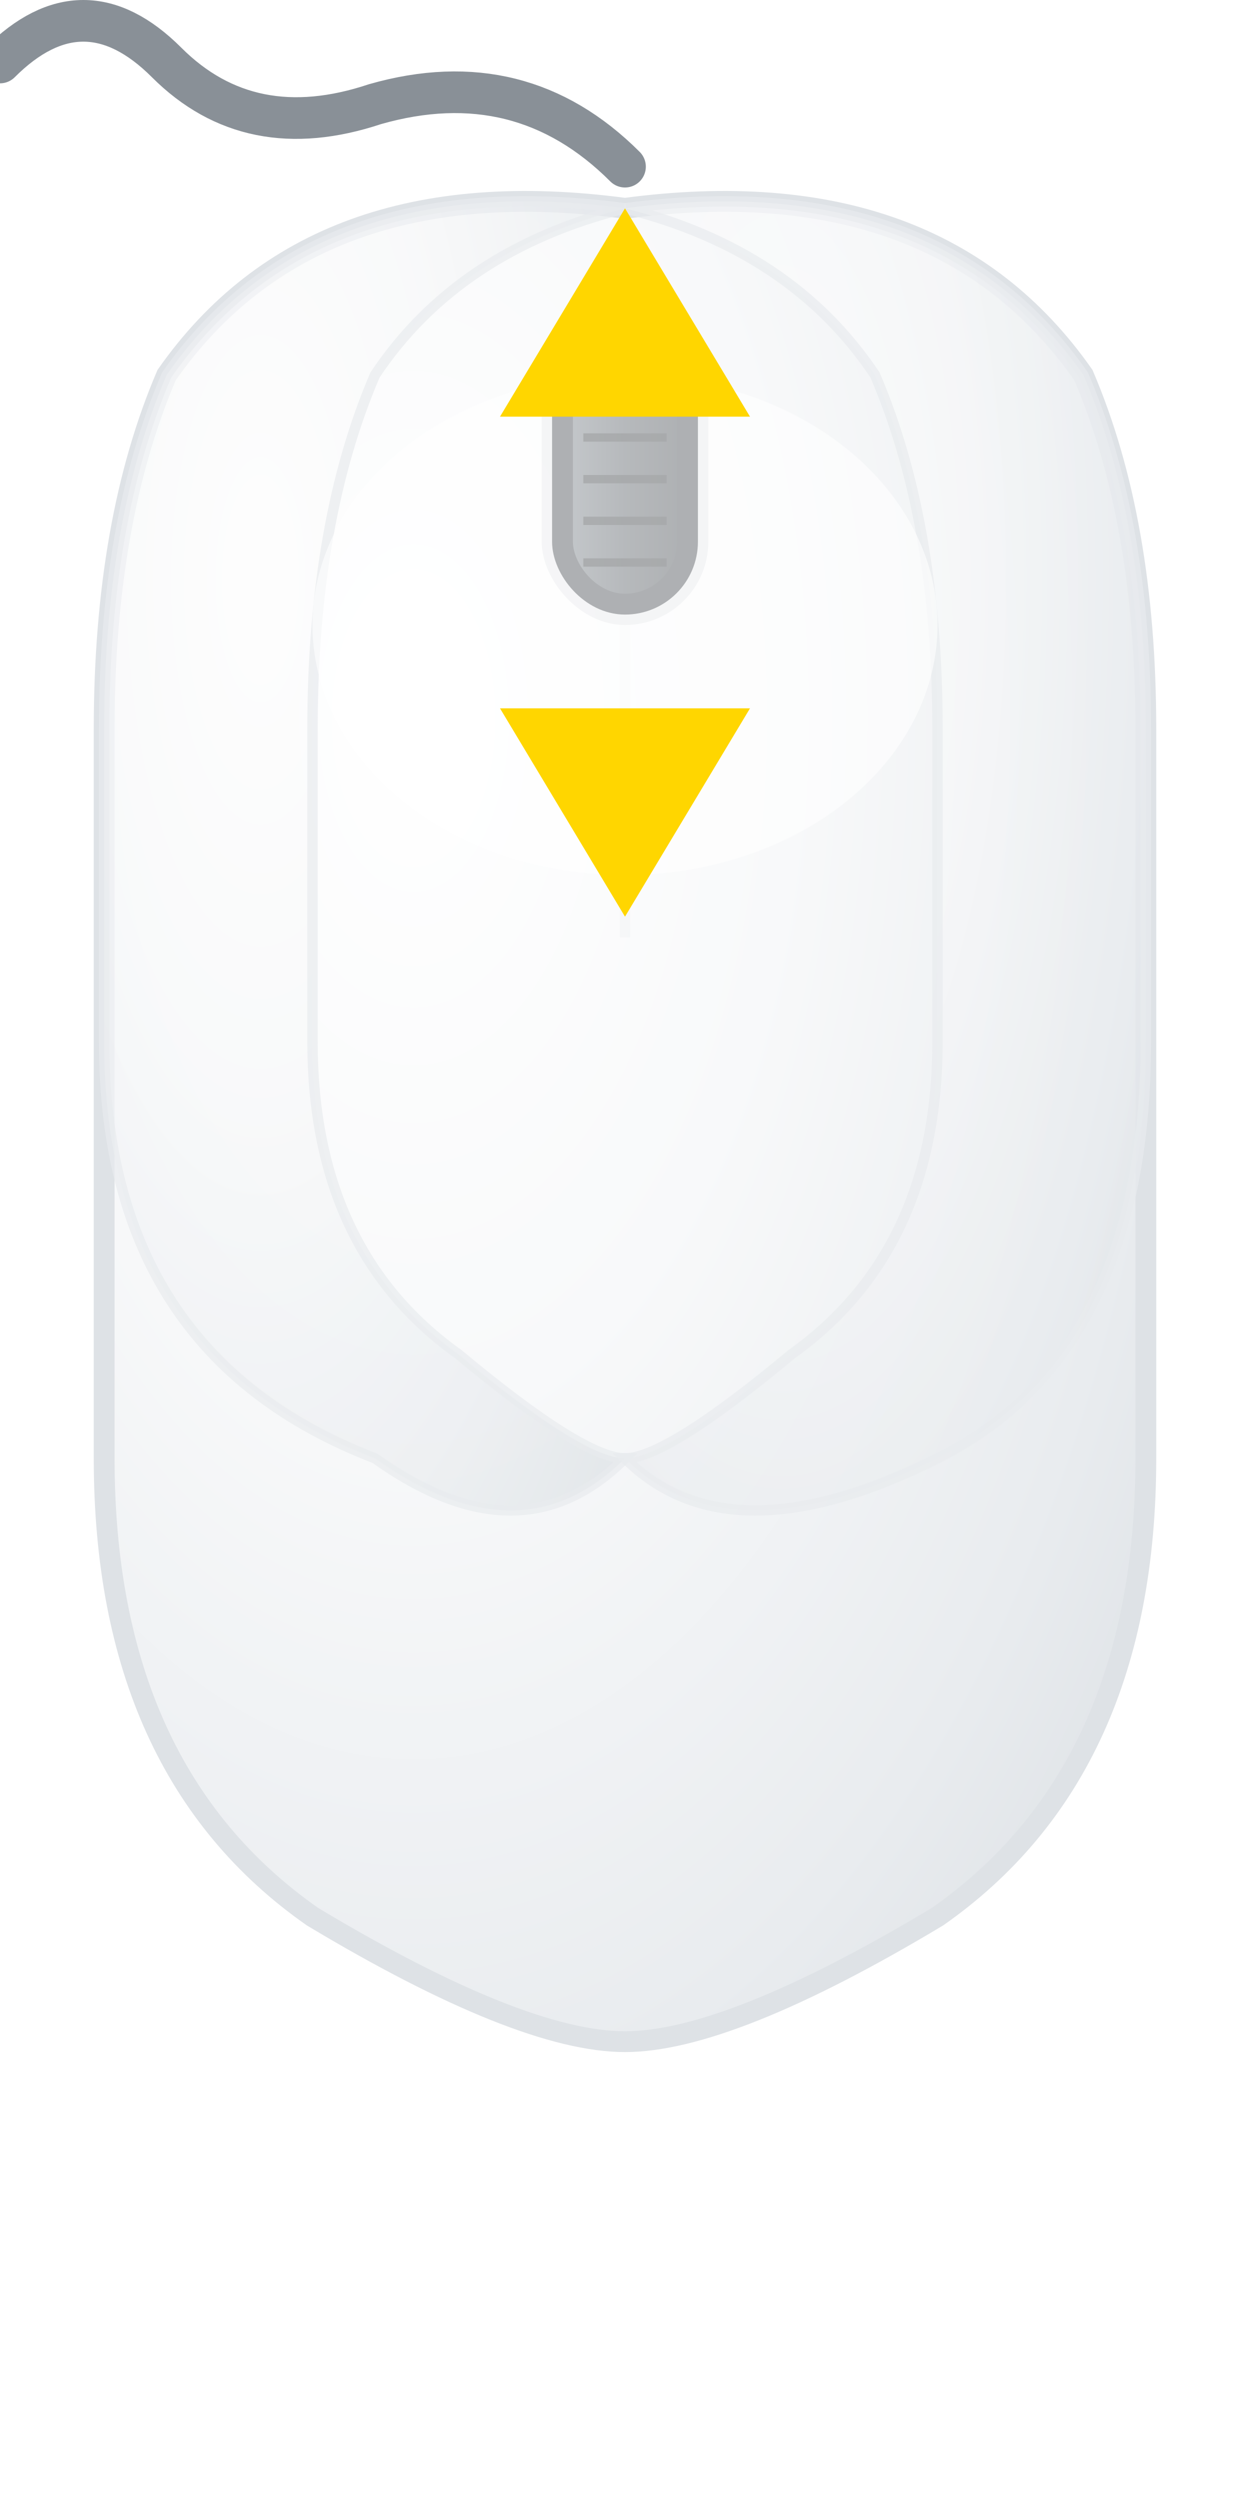 <svg width="60" height="120" viewBox="0 0 60 120" xmlns="http://www.w3.org/2000/svg">
  <defs>
    <!-- Mouse body gradient -->
    <radialGradient id="mouseBodyGrad" cx="0.3" cy="0.3" r="0.9">
      <stop offset="0%" style="stop-color:#ffffff;stop-opacity:1" />
      <stop offset="40%" style="stop-color:#f8f9fa;stop-opacity:1" />
      <stop offset="80%" style="stop-color:#e9ecef;stop-opacity:1" />
      <stop offset="100%" style="stop-color:#dee2e6;stop-opacity:1" />
    </radialGradient>
    
    <!-- Scroll wheel gradient -->
    <linearGradient id="wheelGrad" x1="0%" y1="0%" x2="100%" y2="0%">
      <stop offset="0%" style="stop-color:#6c757d;stop-opacity:1" />
      <stop offset="50%" style="stop-color:#495057;stop-opacity:1" />
      <stop offset="100%" style="stop-color:#343a40;stop-opacity:1" />
    </linearGradient>
    
    <!-- Drop shadow -->
    <filter id="shadow" x="-50%" y="-50%" width="200%" height="200%">
      <feDropShadow dx="1" dy="2" stdDeviation="2" flood-color="#00000025"/>
    </filter>
  </defs>
  
  <!-- Mouse body shape - same as mouse-body.svg -->
  <path d="M 30 10 Q 45 8 52 18 Q 55 25 55 35 L 55 70 Q 55 85 45 92 Q 35 98 30 98 Q 25 98 15 92 Q 5 85 5 70 L 5 35 Q 5 25 8 18 Q 15 8 30 10 Z" 
        fill="url(#mouseBodyGrad)" 
        stroke="#dee2e6" 
        stroke-width="1" 
        filter="url(#shadow)"/>
  
  <!-- Left button area -->
  <path d="M 5 35 Q 5 25 8 18 Q 15 8 30 10 Q 22 12 18 18 Q 15 25 15 35 L 15 50 Q 15 60 22 65 Q 28 70 30 70 Q 25 75 18 70 Q 5 65 5 50 L 5 35 Z" 
        fill="url(#mouseBodyGrad)" 
        stroke="#e9ecef" 
        stroke-width="0.5" 
        opacity="0.7"/>
  
  <!-- Right button area -->
  <path d="M 30 10 Q 45 8 52 18 Q 55 25 55 35 L 55 50 Q 55 65 45 70 Q 35 75 30 70 Q 32 70 38 65 Q 45 60 45 50 L 45 35 Q 45 25 42 18 Q 38 12 30 10 Z" 
        fill="url(#mouseBodyGrad)" 
        stroke="#e9ecef" 
        stroke-width="0.5" 
        opacity="0.7"/>
  
  <!-- Subtle center divider -->
  <line x1="30" y1="12" x2="30" y2="45" stroke="#e9ecef" stroke-width="0.5" opacity="0.3"/>
  
  <!-- Scroll wheel housing -->
  <rect x="26" y="14" width="8" height="16" rx="4" ry="4" fill="#adb5bd" opacity="0.3"/>
  
  <!-- Scroll wheel - HIGHLIGHTED -->
  <rect x="27" y="15" width="6" height="14" rx="3" ry="3" 
        fill="url(#wheelGrad)" 
        stroke="#343a40" 
        stroke-width="1">
    <animate attributeName="y" values="15;14;15" dur="2s" repeatCount="indefinite"/>
    <animate attributeName="stroke-width" values="1;2;1" dur="2s" repeatCount="indefinite"/>
  </rect>
  
  <!-- Wheel ridges -->
  <line x1="28" y1="17" x2="32" y2="17" stroke="#212529" stroke-width="0.4" opacity="0.8">
    <animate attributeName="y1" values="17;16;17" dur="2s" repeatCount="indefinite"/>
    <animate attributeName="y2" values="17;16;17" dur="2s" repeatCount="indefinite"/>
  </line>
  <line x1="28" y1="19" x2="32" y2="19" stroke="#212529" stroke-width="0.4" opacity="0.8">
    <animate attributeName="y1" values="19;18;19" dur="2s" repeatCount="indefinite"/>
    <animate attributeName="y2" values="19;18;19" dur="2s" repeatCount="indefinite"/>
  </line>
  <line x1="28" y1="21" x2="32" y2="21" stroke="#212529" stroke-width="0.4" opacity="0.8">
    <animate attributeName="y1" values="21;20;21" dur="2s" repeatCount="indefinite"/>
    <animate attributeName="y2" values="21;20;21" dur="2s" repeatCount="indefinite"/>
  </line>
  <line x1="28" y1="23" x2="32" y2="23" stroke="#212529" stroke-width="0.4" opacity="0.8">
    <animate attributeName="y1" values="23;22;23" dur="2s" repeatCount="indefinite"/>
    <animate attributeName="y2" values="23;22;23" dur="2s" repeatCount="indefinite"/>
  </line>
  <line x1="28" y1="25" x2="32" y2="25" stroke="#212529" stroke-width="0.4" opacity="0.8">
    <animate attributeName="y1" values="25;24;25" dur="2s" repeatCount="indefinite"/>
    <animate attributeName="y2" values="25;24;25" dur="2s" repeatCount="indefinite"/>
  </line>
  <line x1="28" y1="27" x2="32" y2="27" stroke="#212529" stroke-width="0.4" opacity="0.8">
    <animate attributeName="y1" values="27;26;27" dur="2s" repeatCount="indefinite"/>
    <animate attributeName="y2" values="27;26;27" dur="2s" repeatCount="indefinite"/>
  </line>
  
  <!-- Main highlight on mouse body -->
  <ellipse cx="30" cy="30" rx="15" ry="12" fill="#ffffff" opacity="0.6">
    <animate attributeName="opacity" values="0.6;0.3;0.6" dur="4s" repeatCount="indefinite"/>
  </ellipse>
  
  <!-- Scroll direction indicators (large, bold, fully opaque yellow triangles) -->
  <path d="M30 10 L24 20 L36 20 Z" fill="#FFD600" opacity="1">
    <animate attributeName="opacity" values="1;0.5;1" dur="2s" repeatCount="indefinite"/>
  </path>
  <path d="M30 44 L24 34 L36 34 Z" fill="#FFD600" opacity="1">
    <animate attributeName="opacity" values="1;0.5;1" dur="2s" repeatCount="indefinite" begin="1s"/>
  </path>
  
  <!-- Mouse cable/cord -->
  <path d="M 30 8 Q 25 3 18 5 Q 12 7 8 3 Q 4 -1 0 3" 
        fill="none" 
        stroke="#6c757d" 
        stroke-width="2" 
        stroke-linecap="round" 
        opacity="0.8"/>
  
  <!-- Optical sensor indicator -->
  <!-- Removed for scroll wheel icon -->

</svg>
